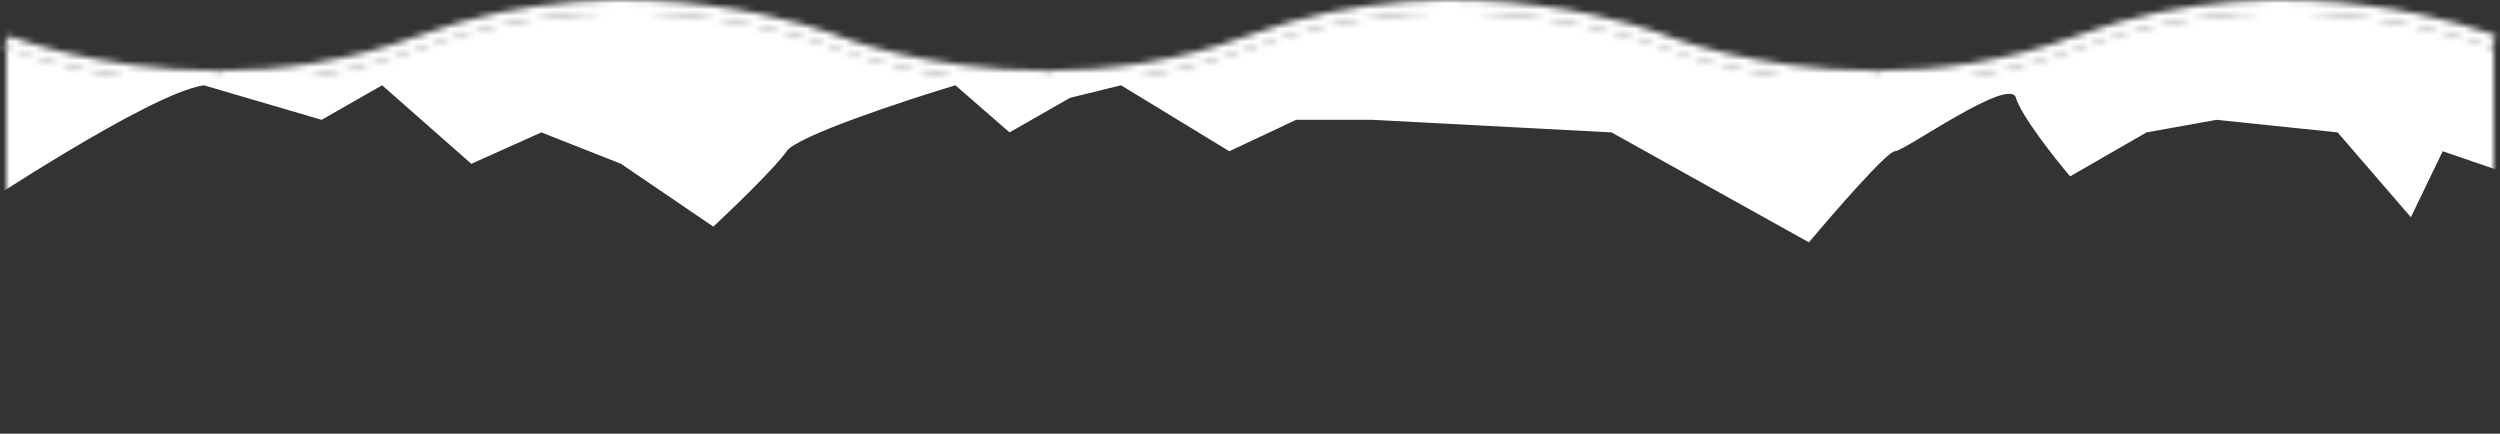 <svg width="392" height="68" viewBox="0 0 392 68" preserveAspectRatio="none" fill="none" xmlns="http://www.w3.org/2000/svg">
<rect x="0" y="0" width="392" height="68" fill="#333333" stroke="none"/>
<mask id="mask0_4294_16424" style="mask-type:alpha" maskUnits="userSpaceOnUse" x="0" y="0" width="392" height="68">
<path fill-rule="evenodd" clip-rule="evenodd" d="M149.83 11.999C138.373 10.403 131.001 7.459 131.001 7.459C131.001 7.459 99.791 -5 66.001 7.459C59.883 9.714 53.848 11.154 48.067 11.999H19.83C8.372 10.403 1.001 7.459 1.001 7.459V12.999H1.001V67.999H391.001V11.999H391V7.459C391 7.459 359.79 -5 326 7.459C319.882 9.714 313.847 11.154 308.066 11.999H279.83C268.373 10.403 261.001 7.459 261.001 7.459C261.001 7.459 229.791 -5 196.001 7.459C189.883 9.714 183.848 11.154 178.067 11.999H149.83Z" fill="#CAFFA0"/>
<path d="M1 6.537C1 6.537 14.87 12.076 34.13 12.076" stroke="#CAFFA0" stroke-width="2"/>
<path d="M34.13 12.077C43.76 12.077 54.74 10.688 66 6.537C99.79 -5.922 131 6.537 131 6.537C131 6.537 144.87 12.077 164.13 12.077" stroke="#CAFFA0" stroke-width="2"/>
<path d="M164.13 12.077C173.76 12.077 184.74 10.688 196 6.537C229.79 -5.922 261 6.537 261 6.537C261 6.537 274.87 12.077 294.13 12.077" stroke="#CAFFA0" stroke-width="2"/>
<path d="M294.131 12.077C303.761 12.077 314.741 10.688 326.001 6.537C359.791 -5.922 391.001 6.537 391.001 6.537" stroke="#CAFFA0" stroke-width="2"/>
</mask>
<g mask="url(#mask0_4294_16424)">
<path d="M31.953 13.37C23.297 14.684 -4.002 32.979 -6 34.161V-52.339C2.822 -59.071 21.266 -49.975 24.462 -52.339C28.457 -55.295 89.382 -50.369 95.374 -52.339C101.367 -54.309 222.716 -49.384 227.211 -49.384C230.806 -49.384 341.902 -59.728 397 -52.339L394.503 27.655L383.017 23.715L378.024 34.059L366.538 20.759L347.561 18.788L336.575 20.759L324.59 27.655C322.093 24.7 316.899 18.099 316.1 15.34C315.102 11.892 298.622 23.715 297.124 23.715C295.925 23.715 287.636 33.238 283.641 38L252.679 20.759L215.226 18.788H203.24L192.753 23.715L175.774 13.37L167.784 15.34L158.296 20.759L149.807 13.37C141.65 15.833 124.938 21.35 123.34 23.715C121.742 26.079 115.017 32.581 111.854 35.537L97.372 25.685L84.887 20.759L73.901 25.685L59.918 13.37L50.43 18.788L31.953 13.37Z" fill="white"/>
</g>
</svg>
